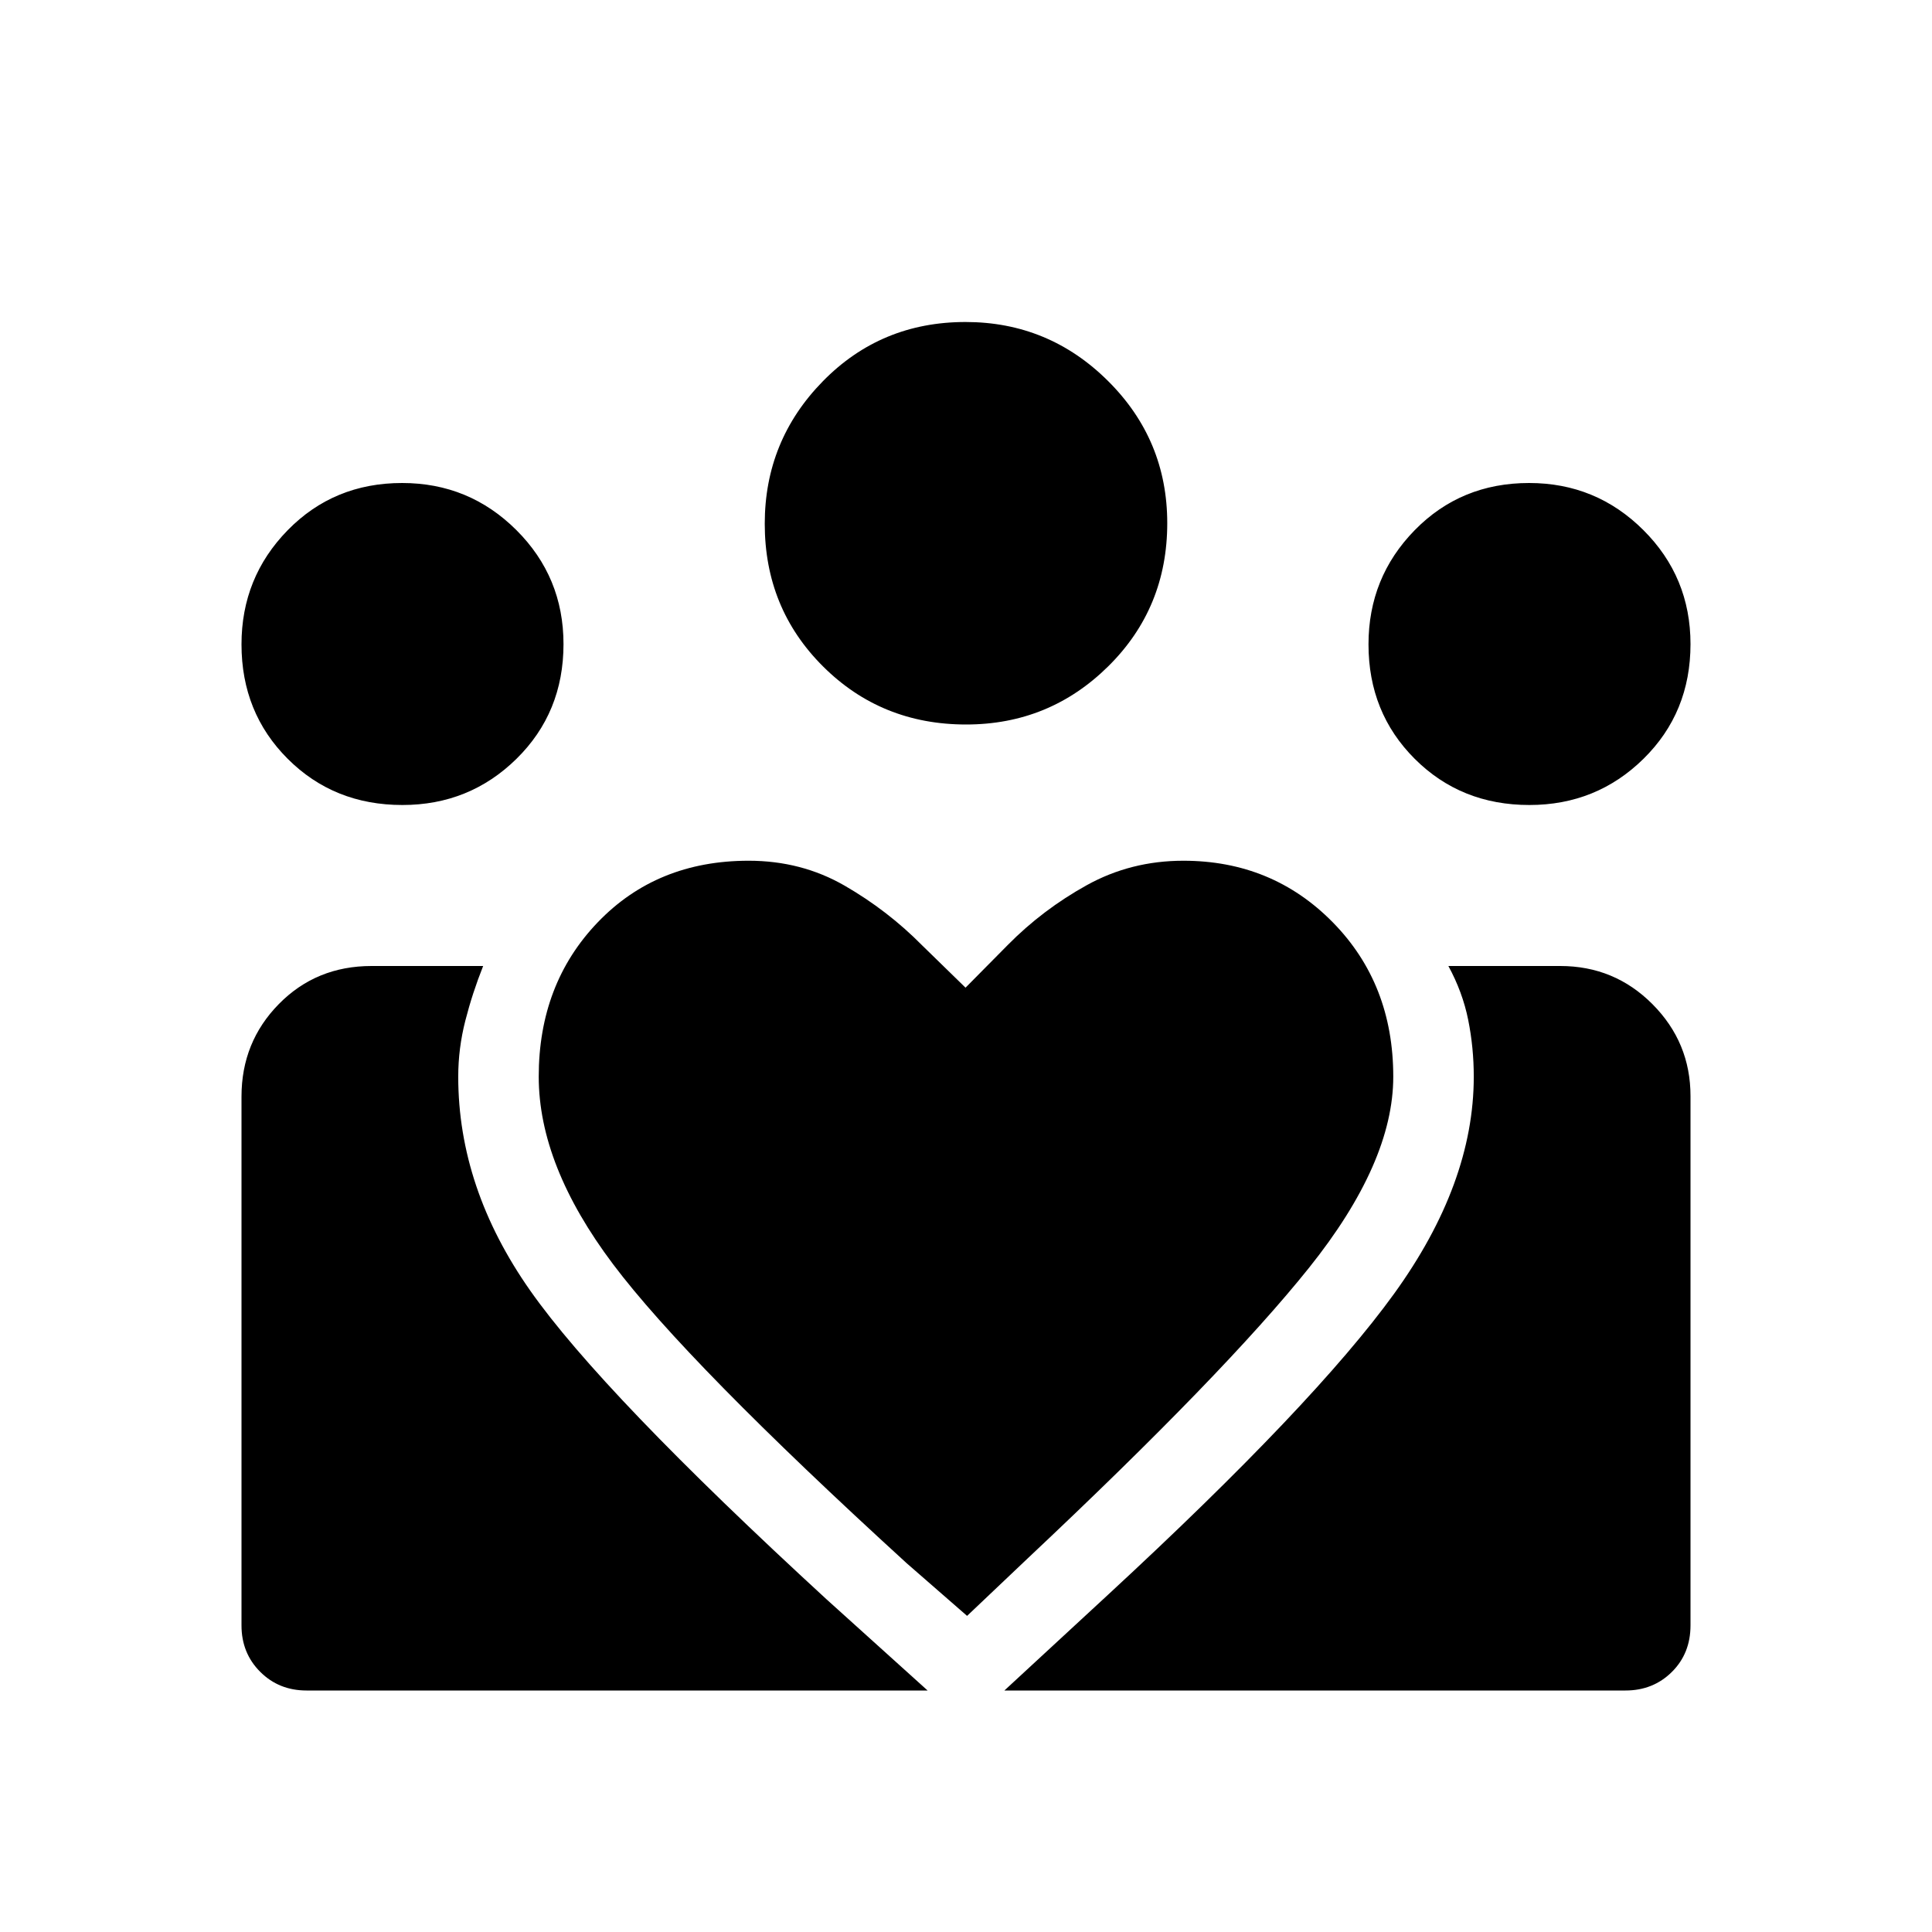 <svg xmlns="http://www.w3.org/2000/svg" height="24" viewBox="0 -960 960 960" width="24"><path d="m499.077-120 51.616-47.692q102.384-94.616 142-149.423Q732.308-371.923 732.308-425q0-14.462-2.769-28.231Q726.769-467 719.692-480h55.571q26.968 0 45.853 18.981Q840-442.039 840-415.385v263.027q0 13.974-9.288 23.166Q821.423-120 807.693-120H499.077ZM120-152.307v-262.821q0-27.103 18.577-45.988Q157.154-480 184.615-480h55.462q-5.308 13.307-8.846 27.111-3.539 13.804-3.539 27.889 0 55.385 35.808 106.346 35.807 50.962 147.115 153.269L460.923-120H152.307q-13.73 0-23.019-9.288Q120-138.577 120-152.307ZM759.946-560q-34.023 0-56.985-22.948Q680-605.896 680-639.819q0-33.258 22.948-56.72Q725.896-720 759.819-720q33.258 0 56.72 23.349Q840-673.302 840-639.946q0 34.023-23.349 56.984Q793.302-560 759.946-560Zm-279.9-40q-42.123 0-71.085-28.857Q380-657.713 380-699.752q0-41.325 28.856-70.787Q437.713-800 479.751-800q41.326 0 70.788 29.272Q580-741.456 580-700.047q0 42.124-29.272 71.085Q521.456-600 480.046-600ZM267.692-425q0 44.077 36.923 93.154 36.924 49.077 145.924 148.615l29.999 26.154 30-28.461q98-92.154 139.885-144.474 41.885-52.32 41.885-94.988 0-46.154-30.077-76.731-30.077-30.577-74.231-30.577-26.077 0-48 12.154t-39.231 29.693l-21 21.23-21.538-21q-17.077-17.307-38.539-29.692-21.461-12.385-47.692-12.385-45.615 0-74.961 30.577-29.347 30.577-29.347 76.731Zm-67.746-135q-34.023 0-56.985-22.948Q120-605.896 120-639.819q0-33.258 22.948-56.72Q165.896-720 199.819-720q33.258 0 56.72 23.349Q280-673.302 280-639.946q0 34.023-23.349 56.984Q233.302-560 199.946-560Z"/></svg>